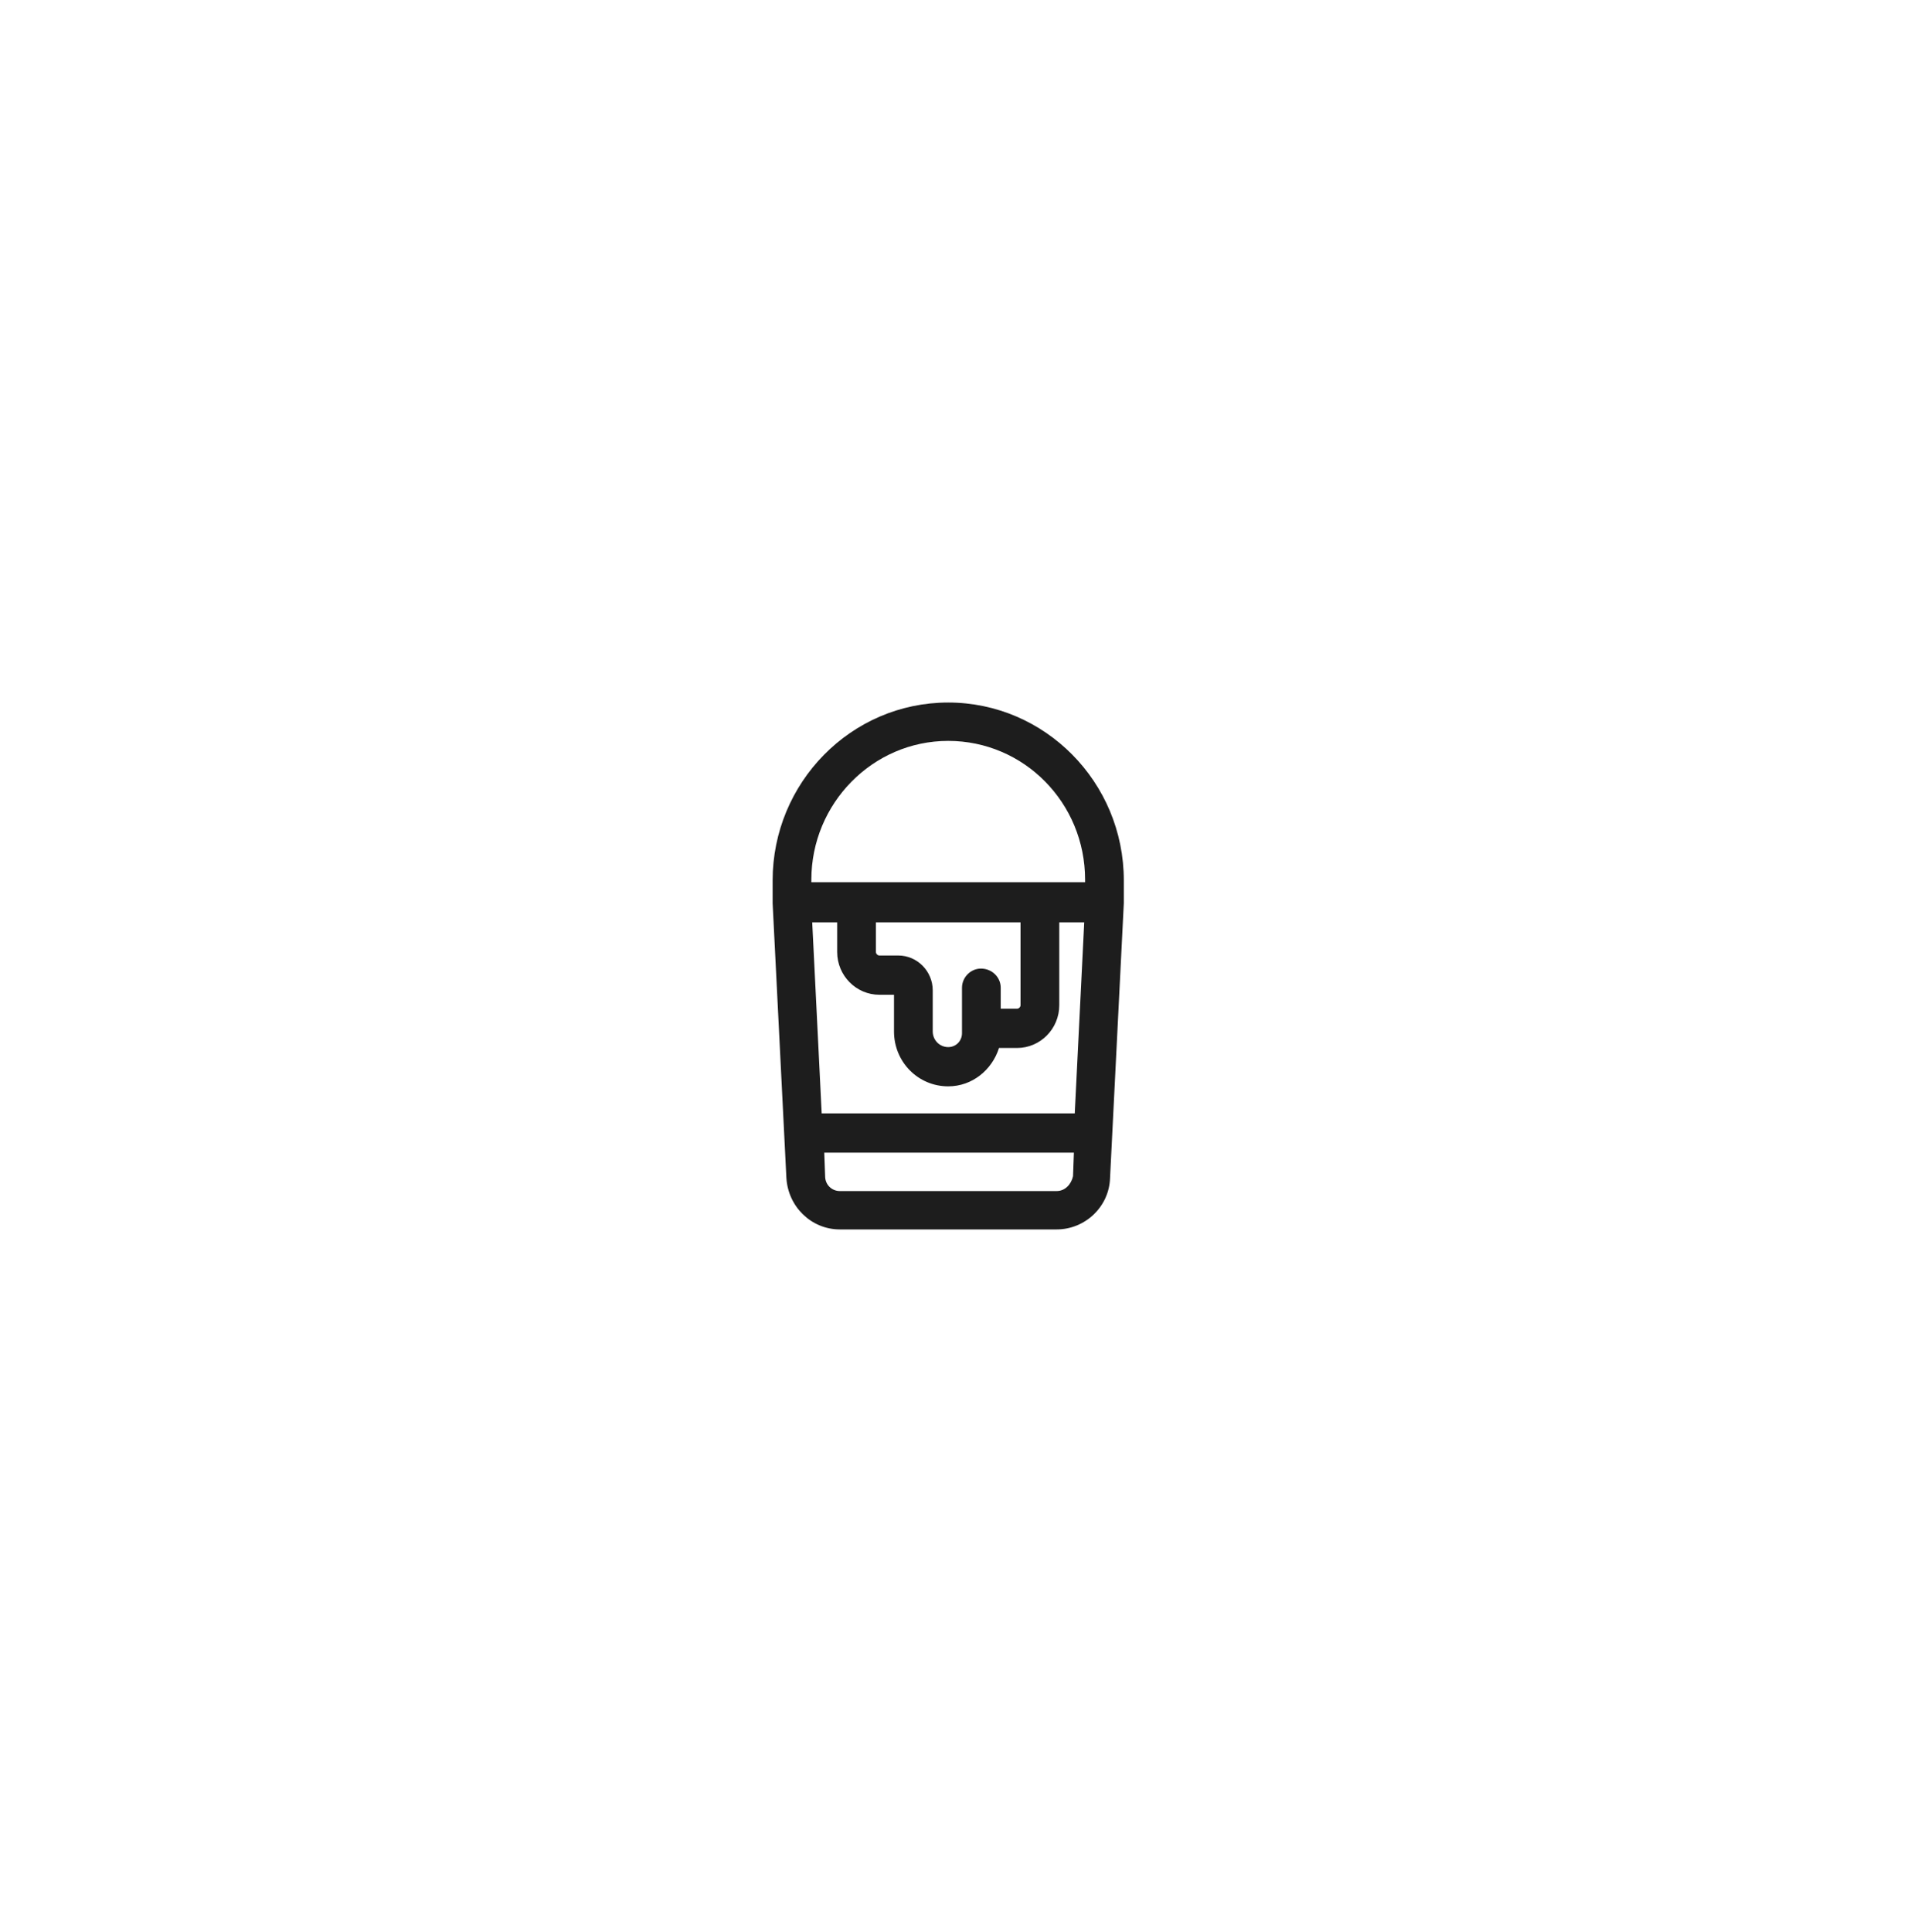 <svg width="109" height="110" viewBox="0 0 109 110" fill="none" xmlns="http://www.w3.org/2000/svg">
<path d="M64 50.133C64 44.52 59.49 40 54 40C48.461 40 44 44.569 44 50.133V51.424L44.784 67.07C44.882 68.709 46.206 70 47.824 70H60.176C61.794 70 63.167 68.709 63.216 67.07L64 51.424V50.133ZM46.255 52.517H47.676V54.205C47.676 55.546 48.755 56.639 50.078 56.639H50.912V58.725C50.912 60.464 52.284 61.854 54 61.854C55.373 61.854 56.5 60.911 56.892 59.669H57.922C59.245 59.669 60.324 58.576 60.324 57.235V52.517H61.745L61.206 63.394H46.794L46.255 52.517ZM55.863 55.149C55.275 55.149 54.784 55.646 54.784 56.242V58.825C54.784 59.272 54.441 59.619 54 59.619C53.51 59.619 53.118 59.222 53.118 58.725V56.391C53.118 55.298 52.235 54.404 51.157 54.404H50.078C49.98 54.404 49.882 54.305 49.882 54.205V52.517H58.118V57.235C58.118 57.334 58.02 57.434 57.922 57.434H56.99V56.242C56.99 55.646 56.5 55.149 55.863 55.149ZM54 42.185C58.314 42.185 61.794 45.712 61.794 50.083V50.232H46.206V50.083C46.206 45.762 49.686 42.185 54 42.185ZM60.176 67.815H47.824C47.382 67.815 46.99 67.467 46.99 66.97L46.941 65.629H61.157L61.108 66.97C61.01 67.417 60.667 67.815 60.176 67.815Z" fill="#1D1D1D"/>
</svg>
